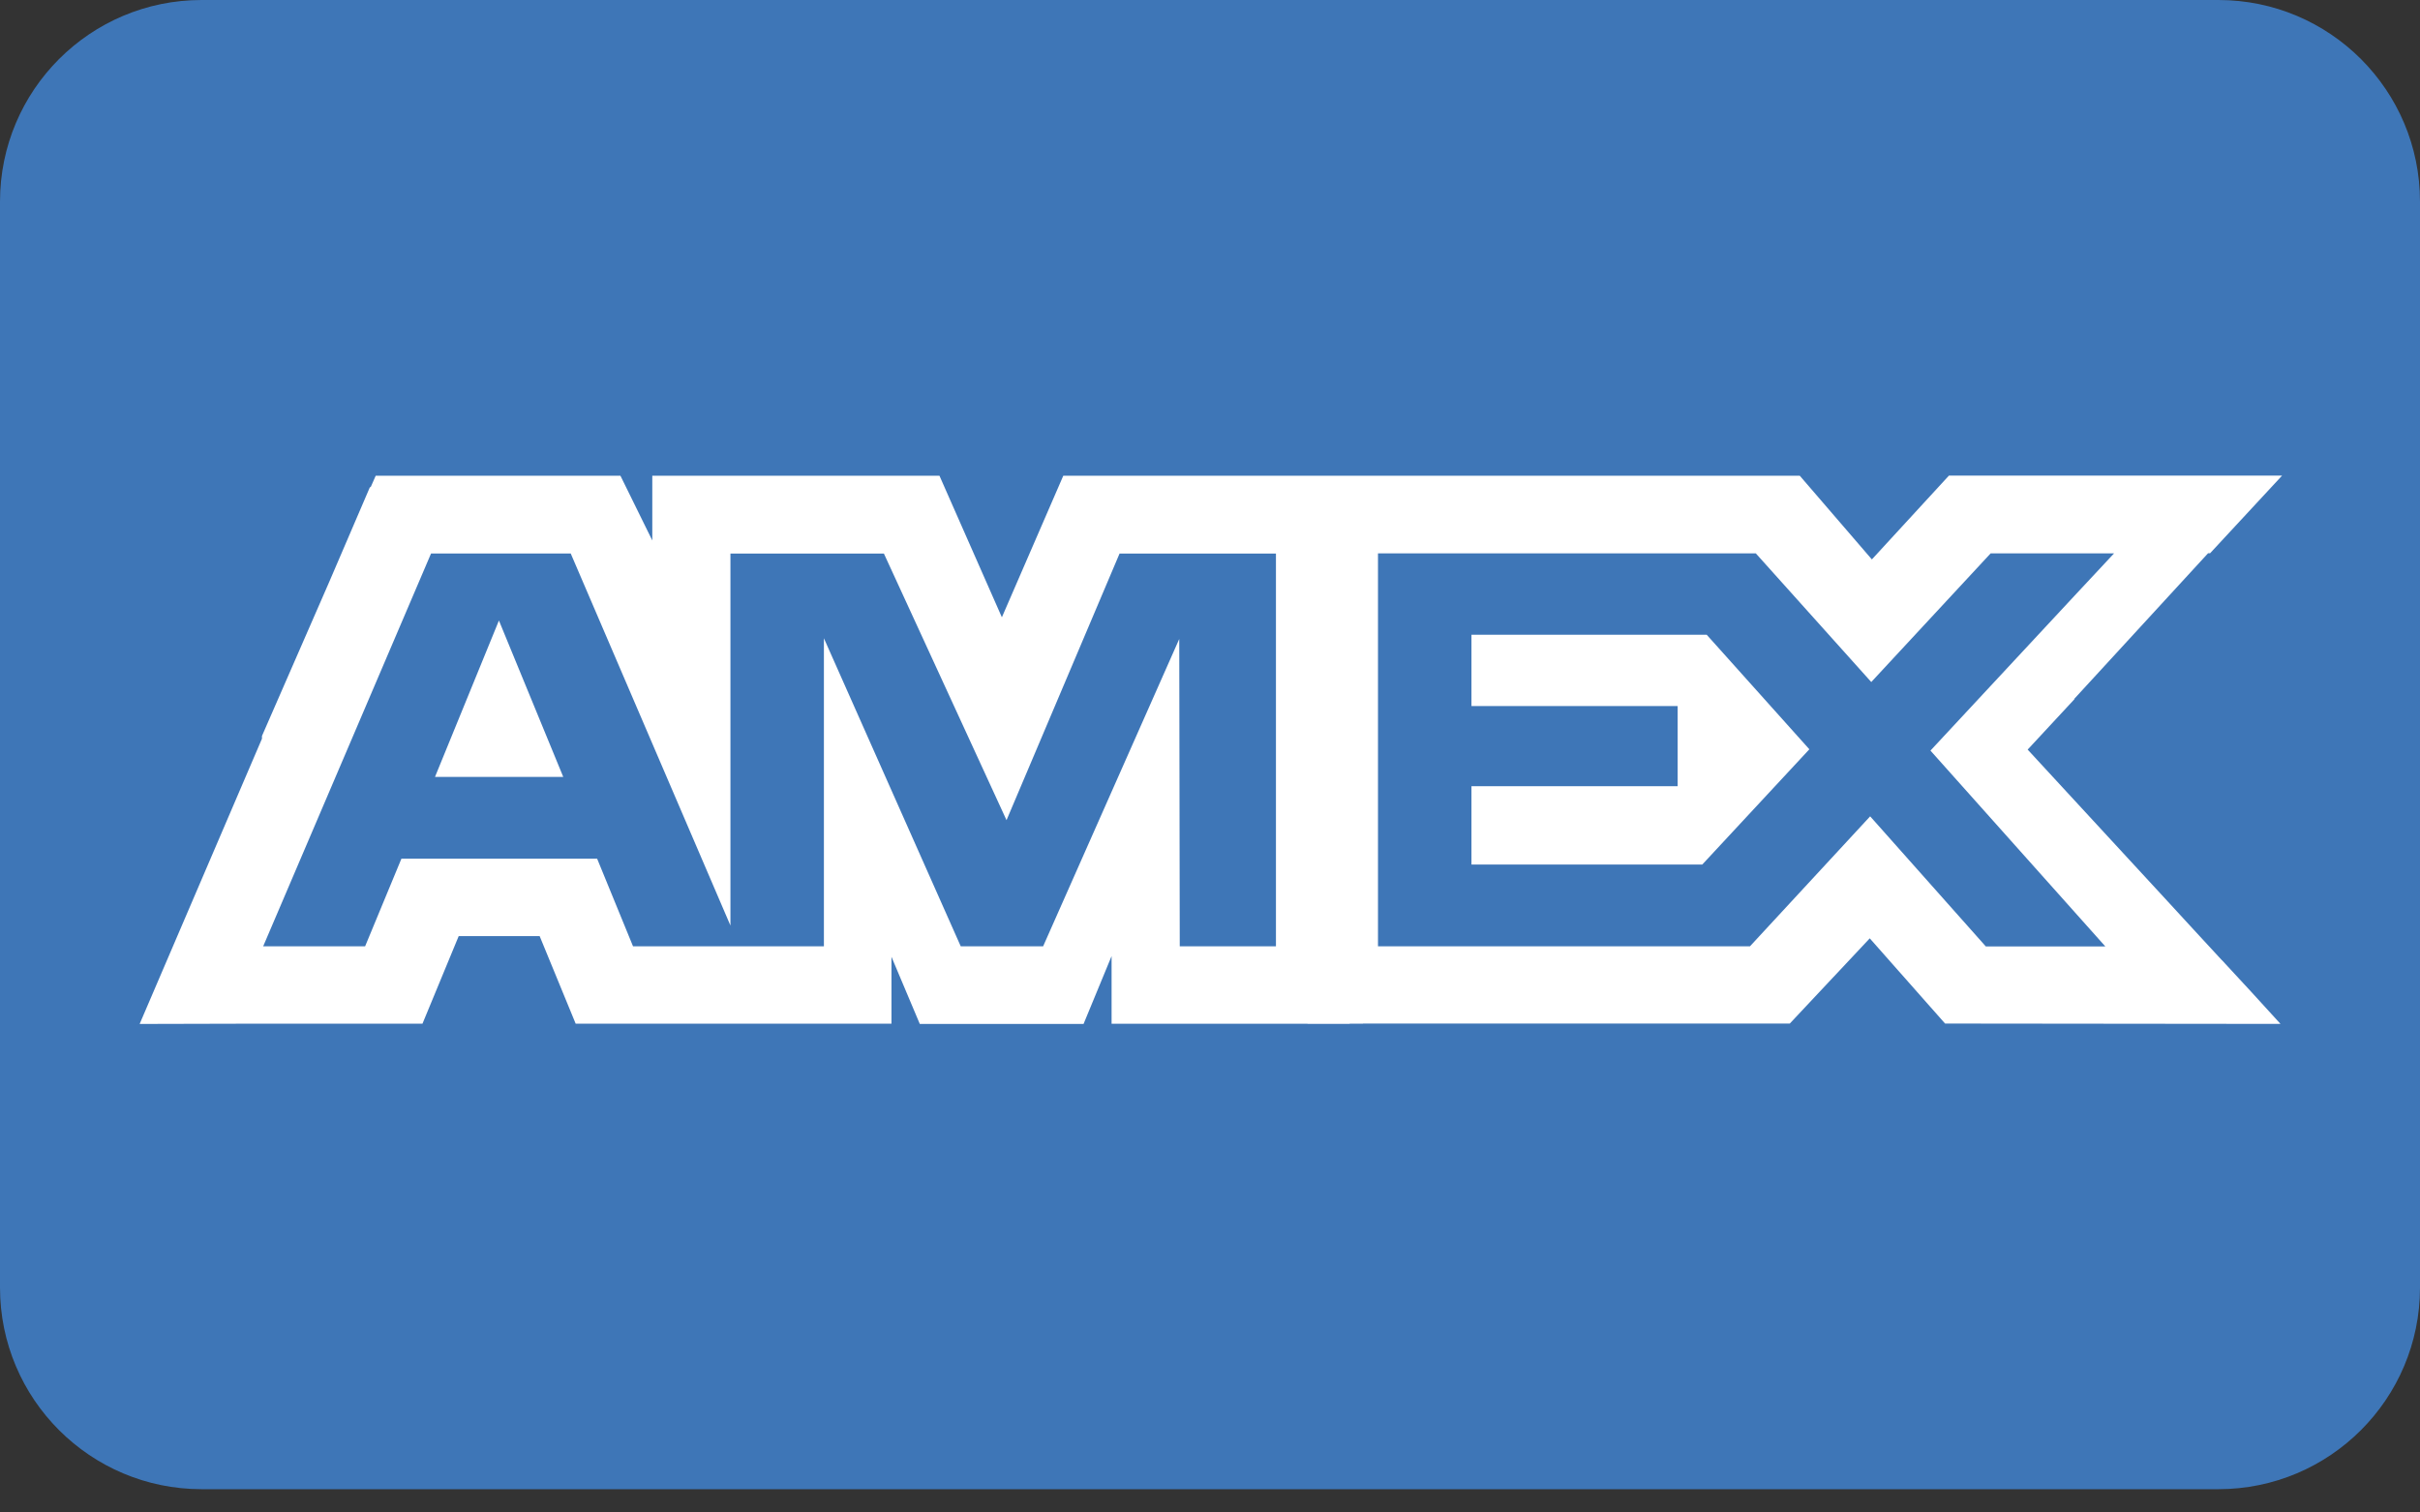 <svg width="24" height="15" viewBox="0 0 24 15" fill="none" xmlns="http://www.w3.org/2000/svg">
<rect x="0" y="0" width="24" height="15" fill="#333333" stroke="none"/>
<path d="M22 0H2C0.895 0 0 0.895 0 2V12.769C0 13.874 0.895 14.769 2 14.769H22C23.105 14.769 24 13.874 24 12.769V2C24 0.895 23.105 0 22 0Z" fill="#3E76B7"/>
<path d="M4.314 7.705H5.586L4.948 6.154L4.314 7.705ZM22.324 9.834L22.066 9.555L22.048 9.535L22.029 9.516L21.753 9.217L21.501 8.943L20.109 7.434L20.573 6.934V6.929L21.898 5.487H21.918L22.632 4.717H19.328L18.564 5.548L17.849 4.718H10.545L9.936 6.122L9.317 4.718H6.469V5.36L6.153 4.718H3.726L3.675 4.834L3.67 4.828L3.262 5.778L2.598 7.299V7.326L1.385 10.155L2.598 10.152H4.19L4.549 9.284H5.352L5.709 10.152H8.841V9.489L9.122 10.155H10.746L11.024 9.482V10.153H12.967V10.154H13.385V10.152H13.517V10.151H17.75L18.543 9.306L19.29 10.151L22.145 10.154H22.616L22.324 9.834ZM12.654 9.385H11.7L11.695 6.337L10.345 9.385H9.528L8.171 6.33V9.385H6.278L5.922 8.516H3.981L3.621 9.385H2.61L4.275 5.489H5.66L7.244 9.179V5.49H8.766L9.982 8.134L11.103 5.49H12.654V9.385ZM19.693 9.385L18.547 8.096L17.355 9.385H13.666V5.488H17.413L18.558 6.764L19.742 5.488H20.966L20.573 5.909L19.145 7.444L20.879 9.386H19.693V9.385ZM14.593 6.295V7.002H16.638V7.797H14.593V8.574H16.882L17.944 7.431L16.926 6.295H14.593Z" fill="white"/>
</svg>
